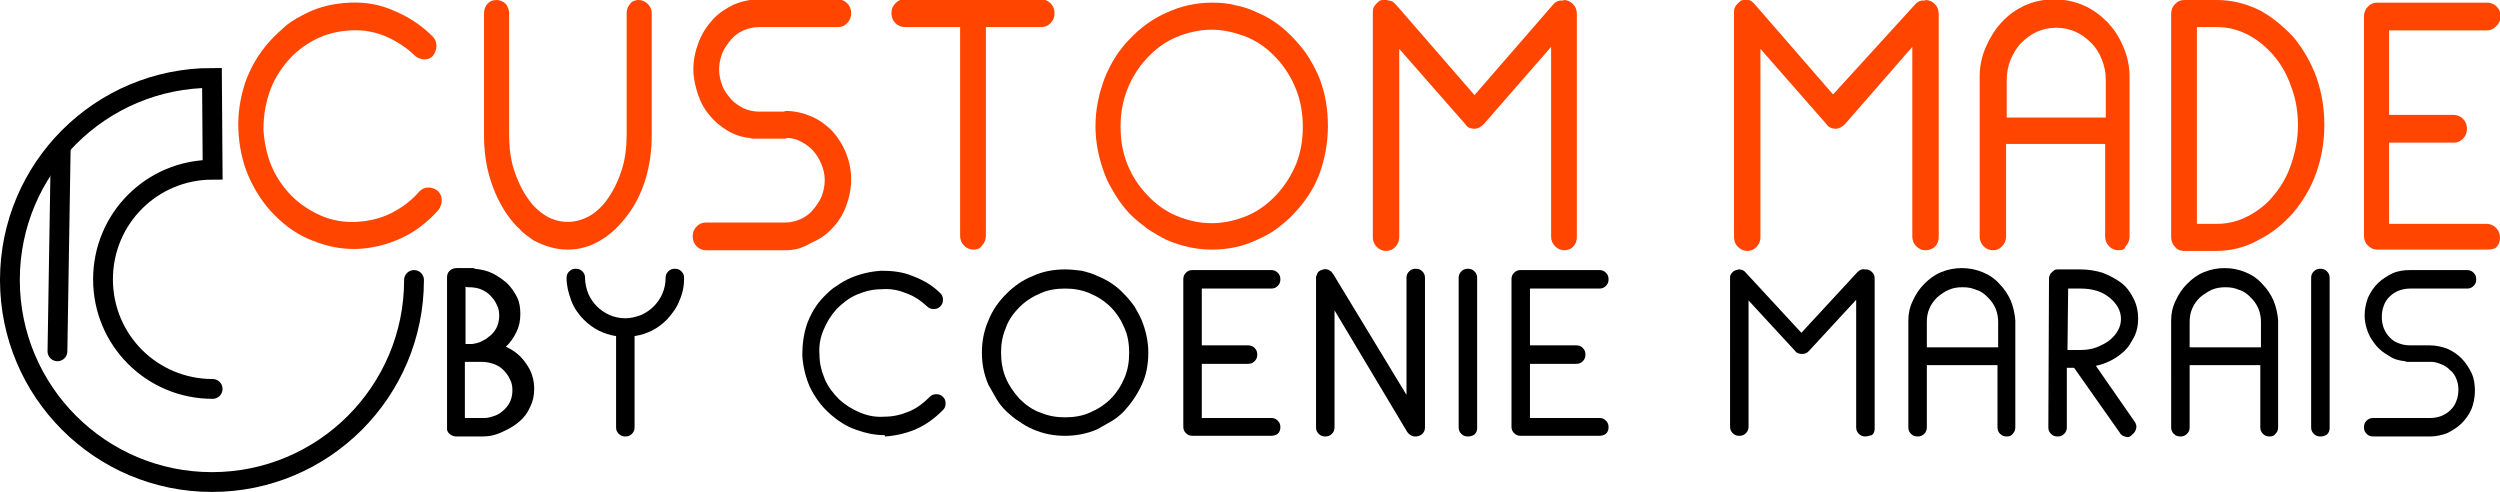 <?xml version="1.0" encoding="utf-8"?>
<!-- Generator: Adobe Illustrator 24.2.3, SVG Export Plug-In . SVG Version: 6.00 Build 0)  -->
<svg version="1.1" id="Layer_1" xmlns="http://www.w3.org/2000/svg" xmlns:xlink="http://www.w3.org/1999/xlink" x="0px" y="0px"
	 viewBox="0 0 378.6 74.5" style="enable-background:new 0 0 378.6 74.5;" xml:space="preserve">
<style type="text/css">
	.st0{fill:none;stroke:#000000;stroke-width:3;stroke-linecap:round;stroke-miterlimit:10;}
	.st1{fill:#FF4500;}
</style>
<g id="logo">
	<path class="st0" d="M32.2,58.9c-9.2,0-16.6-7.4-16.6-16.6S23,25.7,32.2,25.7l-0.1-13.9c-16.9,0-30.6,13.7-30.6,30.6
		S15.2,73,32.1,73s30.6-13.7,30.6-30.6"/>
	<line class="st0" x1="9.2" y1="22.2" x2="8.7" y2="53.2"/>
</g>
<g id="made">
	<path class="st1" d="M53.6,37.7c-2.1,0-4.1-0.4-6.1-1.2c-2.2-0.8-4.1-2.1-5.9-3.9c-1.7-1.7-3-3.7-4-6c-0.9-2.1-1.4-4.5-1.5-7
		c-0.1-2.5,0.3-4.8,1-7c0.8-2.3,2-4.4,3.7-6.3c0.8-0.9,1.7-1.7,2.6-2.5c0.9-0.7,2-1.3,3-1.8c2-1,4.2-1.5,6.6-1.6
		c2.4-0.1,4.6,0.3,6.6,1.2c2.2,0.9,4.2,2.2,5.9,3.9c0.4,0.4,0.6,0.9,0.6,1.4c0,0.6-0.2,1.1-0.5,1.5C65.3,8.8,64.8,9,64.3,9
		c-0.5,0-1-0.2-1.4-0.5c-1.3-1.3-2.9-2.3-4.5-3c-1.7-0.7-3.4-1-5.3-0.9c-1.8,0.1-3.6,0.5-5.2,1.3c-1.6,0.8-3.1,1.9-4.3,3.3
		c-1.2,1.4-2.2,3-2.8,4.8c-0.6,1.8-0.9,3.6-0.9,5.6c0.1,1.9,0.5,3.8,1.2,5.5c0.7,1.7,1.8,3.3,3.1,4.6c1.3,1.3,2.9,2.3,4.5,3
		c1.7,0.7,3.4,1,5.3,0.9c1.8-0.1,3.6-0.5,5.2-1.3c1.6-0.8,3.1-1.9,4.3-3.3c0.4-0.4,0.8-0.6,1.4-0.6c0.5,0,1,0.2,1.4,0.5
		c0.4,0.4,0.6,0.9,0.6,1.4c0,0.6-0.2,1.1-0.5,1.5c-1.6,1.8-3.5,3.3-5.7,4.3c-2,0.9-4.2,1.5-6.6,1.6H53.6z"/>
	<path class="st1" d="M86,37.8c-1.8,0-3.5-0.5-5.2-1.4c-0.7-0.5-1.5-1-2.1-1.7c-0.7-0.6-1.3-1.4-1.9-2.2c-1.1-1.6-2-3.5-2.6-5.5
		c-0.6-2-0.9-4.2-0.9-6.5v-0.1V2c0-0.6,0.2-1.1,0.6-1.5C74.2,0.2,74.6,0,75.2,0c0.5,0,1,0.2,1.4,0.6C76.9,1,77.1,1.5,77.1,2v18.4
		c0,1.8,0.2,3.6,0.7,5.2c0.5,1.6,1.2,3.1,2.1,4.4c0.8,1.2,1.8,2.1,2.8,2.7c1,0.6,2.1,0.9,3.3,0.9c1.1,0,2.2-0.3,3.3-0.9
		c1-0.6,2-1.5,2.8-2.7c0.9-1.3,1.6-2.8,2.1-4.4c0.5-1.6,0.7-3.4,0.7-5.2V2c0-0.6,0.2-1.1,0.6-1.5C95.7,0.2,96.2,0,96.7,0
		c0.5,0,1,0.2,1.4,0.6C98.5,1,98.7,1.5,98.7,2v18.4v0.1c0,2.3-0.3,4.4-0.9,6.5c-0.6,2-1.5,3.9-2.7,5.5c-1.2,1.6-2.5,2.9-4,3.8
		C89.5,37.3,87.8,37.8,86,37.8z"/>
	<path class="st1" d="M118.9,37.9h-12c-0.5,0-1-0.2-1.4-0.6c-0.4-0.4-0.6-0.9-0.6-1.5c0-0.6,0.2-1.1,0.6-1.5
		c0.4-0.4,0.8-0.6,1.4-0.6h12c0.8,0,1.6-0.2,2.3-0.5s1.4-0.8,1.9-1.4c0.5-0.6,1-1.3,1.3-2c0.3-0.8,0.5-1.6,0.5-2.5
		c0-0.9-0.2-1.7-0.5-2.4c-0.3-0.8-0.7-1.4-1.2-2c-0.5-0.6-1.1-1-1.8-1.4c-0.7-0.4-1.4-0.6-2.2-0.6c-0.1,0-0.2,0.1-0.3,0.1h-4.8
		c-0.1,0-0.3,0-0.5-0.1c-1.2-0.1-2.4-0.5-3.4-1.1c-1-0.6-2-1.4-2.7-2.3c-0.8-0.9-1.4-2-1.8-3.2c-0.4-1.2-0.7-2.5-0.7-3.8
		c0-1.4,0.3-2.8,0.8-4.1c0.5-1.3,1.2-2.4,2.1-3.4c0.9-1,2-1.7,3.2-2.3c1.2-0.5,2.5-0.8,3.8-0.8h12c0.5,0,1,0.2,1.4,0.6
		c0.4,0.4,0.6,0.9,0.6,1.5c0,0.6-0.2,1.1-0.6,1.5c-0.4,0.4-0.8,0.6-1.4,0.6h-12c-0.8,0-1.6,0.2-2.3,0.5c-0.7,0.3-1.4,0.8-1.9,1.4
		c-0.5,0.6-1,1.3-1.3,2c-0.3,0.8-0.5,1.6-0.5,2.5s0.2,1.7,0.5,2.5c0.3,0.8,0.8,1.4,1.3,2c0.5,0.6,1.2,1,1.9,1.4
		c0.7,0.3,1.5,0.5,2.3,0.5h3.8c0.1,0,0.2-0.1,0.3-0.1c1.3,0,2.6,0.3,3.8,0.8s2.3,1.3,3.2,2.2c0.9,1,1.6,2.1,2.1,3.3
		c0.5,1.3,0.8,2.6,0.8,4.1c0,1.4-0.3,2.8-0.8,4.1c-0.5,1.3-1.2,2.4-2.1,3.3c-0.9,1-2,1.7-3.2,2.2C121.5,37.6,120.3,37.9,118.9,37.9z
		"/>
	<path class="st1" d="M147.4,37.8c-0.5,0-1-0.2-1.4-0.6c-0.4-0.4-0.6-0.9-0.6-1.5V4.1H137c-0.5,0-1-0.2-1.4-0.6
		c-0.4-0.4-0.6-0.9-0.6-1.5c0-0.6,0.2-1.1,0.6-1.5c0.4-0.4,0.8-0.6,1.4-0.6h20.7c0.5,0,1,0.2,1.4,0.6c0.4,0.4,0.6,0.9,0.6,1.5
		c0,0.6-0.2,1.1-0.6,1.5c-0.4,0.4-0.8,0.6-1.4,0.6h-8.4v31.6c0,0.6-0.2,1.1-0.6,1.5C148.4,37.7,147.9,37.8,147.4,37.8z"/>
	<path class="st1" d="M183.5,37.8c-2.3,0-4.6-0.5-6.9-1.5c-1-0.5-2-1.1-2.9-1.7c-0.9-0.7-1.8-1.4-2.7-2.3c-0.8-0.9-1.5-1.8-2.1-2.8
		c-0.6-1-1.2-2-1.6-3.1c-0.9-2.4-1.4-4.8-1.4-7.3c0-2.5,0.5-4.9,1.4-7.3c0.9-2.2,2.1-4.2,3.8-5.9c1.6-1.7,3.5-3.1,5.6-4
		c2.2-1,4.4-1.5,6.9-1.5c1.2,0,2.4,0.1,3.5,0.4c1.1,0.2,2.3,0.6,3.3,1.1c2.2,0.9,4,2.3,5.6,4c0.8,0.9,1.6,1.8,2.2,2.8
		c0.6,1,1.2,2.1,1.6,3.1c0.9,2.3,1.3,4.7,1.3,7.3c0,2.6-0.5,5.1-1.3,7.3c-0.9,2.3-2.2,4.2-3.8,5.9c-0.8,0.9-1.7,1.6-2.6,2.3
		c-0.9,0.7-1.9,1.2-3,1.7C188.1,37.4,185.8,37.8,183.5,37.8z M183.5,4.5c-1.8,0-3.6,0.4-5.3,1.1c-1.7,0.7-3.2,1.8-4.5,3.2
		c-1.3,1.4-2.3,3-3,4.8c-0.7,1.8-1,3.6-1,5.6c0,2,0.3,3.8,1,5.6c0.7,1.8,1.7,3.3,3,4.7c1.3,1.4,2.8,2.5,4.5,3.2
		c1.7,0.7,3.4,1.1,5.3,1.1c1.8,0,3.6-0.4,5.3-1.1c1.7-0.7,3.2-1.8,4.5-3.2c1.3-1.4,2.3-3,3-4.7c0.7-1.8,1-3.6,1-5.6
		c0-1.9-0.3-3.8-1-5.6c-0.7-1.8-1.7-3.4-3-4.8c-1.3-1.4-2.8-2.5-4.5-3.2C187,4.9,185.3,4.5,183.5,4.5z"/>
	<path class="st1" d="M236.9,37.9c-0.5,0-1-0.2-1.4-0.6c-0.4-0.4-0.6-0.9-0.6-1.5V7.1l-10.2,11.7c-0.4,0.4-0.9,0.7-1.4,0.7
		c-0.6,0-1.1-0.2-1.4-0.7l-10-11.4v28.5c0,0.6-0.2,1.1-0.6,1.5c-0.4,0.4-0.8,0.6-1.4,0.6c-0.5,0-1-0.2-1.4-0.6
		c-0.4-0.4-0.6-0.9-0.6-1.5V2.1V2c0-0.3,0-0.5,0.1-0.8c0.1-0.3,0.3-0.5,0.4-0.6c0.1-0.1,0.1-0.1,0.1-0.1c0.1-0.1,0.1-0.1,0.2-0.2
		c0.1-0.1,0.2-0.1,0.2-0.2c0.3-0.1,0.5-0.1,0.6-0.1L210,0c0.3,0.1,0.6,0.1,0.8,0.2c0.2,0.1,0.4,0.3,0.6,0.5h0l11.9,13.7l11.9-13.7
		c0.4-0.5,1-0.7,1.5-0.6c0,0,0.1-0.1,0.1-0.1c0.5,0,1,0.2,1.4,0.6c0.4,0.4,0.6,0.9,0.6,1.5v33.8c0,0.6-0.2,1.1-0.6,1.5
		C237.9,37.7,237.4,37.9,236.9,37.9z"/>
	<path class="st1" d="M291.6,37.9c-0.5,0-1-0.2-1.4-0.6c-0.4-0.4-0.6-0.9-0.6-1.5V7.1l-10.2,11.7c-0.4,0.4-0.9,0.7-1.4,0.7
		s-1.1-0.2-1.4-0.7l-10-11.4v28.5c0,0.6-0.2,1.1-0.6,1.5c-0.4,0.4-0.8,0.6-1.4,0.6c-0.5,0-1-0.2-1.4-0.6c-0.4-0.4-0.6-0.9-0.6-1.5
		V2.1V2c0-0.3,0-0.5,0.1-0.8c0.1-0.3,0.3-0.5,0.4-0.6c0.1-0.1,0.1-0.1,0.1-0.1c0.1-0.1,0.1-0.1,0.2-0.2c0.1-0.1,0.2-0.1,0.2-0.2
		c0.3-0.1,0.5-0.1,0.6-0.1l0.1-0.1c0.3,0.1,0.6,0.1,0.8,0.2c0.2,0.1,0.4,0.3,0.6,0.5h0l11.9,13.7L290,0.7c0.4-0.5,1-0.7,1.5-0.6
		c0,0,0.1-0.1,0.1-0.1c0.5,0,1,0.2,1.4,0.6c0.4,0.4,0.6,0.9,0.6,1.5v33.8c0,0.6-0.2,1.1-0.6,1.5C292.6,37.7,292.2,37.9,291.6,37.9z"
		/>
	<path class="st1" d="M320.8,37.9c-0.5,0-1-0.2-1.4-0.6c-0.4-0.4-0.6-0.9-0.6-1.5v-14h-15v14c0,0.6-0.2,1.1-0.6,1.5
		c-0.4,0.4-0.8,0.6-1.4,0.6c-0.5,0-1-0.2-1.4-0.6c-0.4-0.4-0.6-0.9-0.6-1.5v-24v-0.2c0-1.5,0.3-3,0.9-4.4c0.6-1.4,1.4-2.7,2.4-3.8
		c1.1-1.2,2.3-2,3.6-2.6c1.4-0.6,2.8-0.9,4.4-0.9c1.5,0,3,0.3,4.4,0.9c1.4,0.6,2.6,1.5,3.7,2.6c1,1.1,1.8,2.3,2.4,3.8
		c0.6,1.4,0.9,2.9,0.9,4.4v0.2v24c0,0.6-0.2,1.1-0.6,1.5C321.8,37.8,321.3,37.9,320.8,37.9z M303.9,17.8h15v-5.7
		c0-1.1-0.2-2.1-0.6-3.1c-0.4-1-0.9-1.8-1.6-2.5c-0.7-0.7-1.5-1.3-2.4-1.7c-0.9-0.4-1.9-0.6-2.9-0.6c-1,0-2,0.2-2.9,0.6
		c-0.9,0.4-1.7,1-2.4,1.7c-0.7,0.7-1.2,1.6-1.6,2.5c-0.4,1-0.6,2-0.6,3.1V17.8z"/>
	<path class="st1" d="M335.6,38h-4.9h0c-0.5,0-1-0.2-1.3-0.6c-0.4-0.4-0.6-0.9-0.6-1.5V2.3V2.1c0-0.6,0.2-1.1,0.6-1.5
		c0.4-0.4,0.8-0.6,1.4-0.6h4.9c2.2,0,4.3,0.5,6.4,1.5c1.9,1,3.6,2.4,5.2,4.1c1.5,1.8,2.7,3.9,3.5,6.1c0.8,2.3,1.2,4.7,1.2,7.2
		c0,2.5-0.4,4.9-1.2,7.2c-0.8,2.3-2,4.3-3.5,6.1c-1.5,1.7-3.2,3.1-5.2,4.1C340,37.5,337.8,38,335.6,38z M332.7,33.9h3
		c1.7,0,3.3-0.4,4.8-1.2c1.5-0.8,2.8-1.8,3.9-3.2c1.1-1.3,2-2.9,2.6-4.7c0.6-1.8,1-3.7,1-5.8c0-2-0.3-4-1-5.8
		c-0.6-1.8-1.5-3.4-2.6-4.7c-1.1-1.3-2.4-2.4-3.9-3.2s-3.1-1.2-4.8-1.2h-3V33.9z"/>
	<path class="st1" d="M376.7,37.8H360c-0.5,0-1-0.2-1.4-0.6c-0.4-0.4-0.6-0.9-0.6-1.5V2.5c0-0.6,0.2-1.1,0.6-1.5
		c0.4-0.4,0.8-0.6,1.4-0.6h16.7c0.5,0,1,0.2,1.4,0.6c0.4,0.4,0.6,0.9,0.6,1.5S378.4,3.6,378,4c-0.4,0.4-0.8,0.6-1.4,0.6h-14.8v12.8
		h9.8c0.5,0,1,0.2,1.4,0.6c0.4,0.4,0.6,0.9,0.6,1.5c0,0.6-0.2,1.1-0.6,1.5c-0.4,0.4-0.8,0.6-1.4,0.6h-9.8v12.3h14.8
		c0.5,0,1,0.2,1.4,0.6c0.4,0.4,0.6,0.9,0.6,1.5c0,0.6-0.2,1.1-0.6,1.5C377.7,37.7,377.2,37.8,376.7,37.8z"/>
</g>
<g id="coenie">
	<path d="M73.1,66.1c-0.2,0-0.3,0-0.4,0h-3.6c-0.3,0-0.6-0.1-0.9-0.3c-0.3-0.2-0.4-0.4-0.5-0.7v0c0,0,0-0.1,0-0.2c0-0.1,0-0.1,0-0.2
		l0-22.7c0-0.4,0.1-0.7,0.4-1c0.3-0.3,0.7-0.4,1.1-0.4h0.2h1.9c0.1,0,0.2,0,0.3,0c0.1,0,0.2,0,0.3,0.1c1,0.1,1.9,0.3,2.7,0.7
		c0.8,0.4,1.5,0.9,2.2,1.5c0.6,0.6,1.1,1.3,1.5,2.1c0.4,0.8,0.5,1.7,0.5,2.6c0,1-0.2,1.9-0.6,2.7c-0.4,0.8-0.9,1.6-1.6,2.2
		c1.3,0.6,2.3,1.4,3.1,2.6c0.8,1.1,1.2,2.4,1.2,3.8c0,1-0.2,1.9-0.6,2.7c-0.4,0.9-0.9,1.6-1.6,2.2c-0.7,0.6-1.5,1.1-2.4,1.5
		C75.1,65.9,74.1,66.1,73.1,66.1z M70.6,52.1h0.9c0.6-0.1,1.1-0.2,1.6-0.5c0.5-0.2,0.9-0.6,1.3-0.9c0.4-0.4,0.7-0.8,0.9-1.3
		c0.2-0.5,0.3-1,0.3-1.6c0-0.6-0.1-1.2-0.4-1.7c-0.2-0.5-0.6-1-1-1.4c-0.4-0.4-0.9-0.7-1.4-0.9c-0.5-0.2-1.1-0.3-1.8-0.3
		c-0.2,0-0.4,0-0.5-0.1V52.1z M70.6,63.3h2.5c0.2,0,0.3,0,0.3,0c0.6,0,1.1-0.2,1.7-0.4c0.5-0.2,1-0.6,1.3-0.9
		c0.4-0.4,0.7-0.8,0.9-1.3c0.2-0.5,0.3-1,0.3-1.6c0-0.6-0.1-1.2-0.4-1.7c-0.2-0.5-0.6-1-1-1.4c-0.4-0.4-0.9-0.7-1.5-0.9
		c-0.6-0.2-1.1-0.3-1.8-0.3h-1.5c-0.1,0-0.2,0-0.3,0c-0.1,0-0.2,0-0.3,0h-0.2h-0.2V63.3z"/>
	<path d="M94.7,66.1c-0.4,0-0.7-0.1-1-0.4c-0.3-0.3-0.4-0.6-0.4-1V50.9c-1.9-0.3-3.5-1.1-4.9-2.5c-0.8-0.8-1.5-1.8-1.9-2.9
		c-0.4-1.1-0.7-2.2-0.7-3.4c0-0.4,0.1-0.7,0.4-1c0.3-0.3,0.6-0.4,1-0.4c0.4,0,0.7,0.1,1,0.4c0.3,0.3,0.4,0.6,0.4,1
		c0,0.8,0.2,1.6,0.5,2.4c0.3,0.7,0.8,1.4,1.3,1.9s1.2,1,1.9,1.3c0.7,0.3,1.5,0.5,2.4,0.5c0.8,0,1.6-0.2,2.4-0.5
		c0.7-0.3,1.4-0.8,1.9-1.3s1-1.2,1.3-1.9c0.3-0.7,0.5-1.5,0.5-2.4c0-0.4,0.1-0.7,0.4-1c0.3-0.3,0.6-0.4,1-0.4c0.4,0,0.7,0.1,1,0.4
		c0.3,0.3,0.4,0.6,0.4,1c0,1.2-0.2,2.3-0.7,3.4c-0.4,1.1-1.1,2-1.9,2.9c-1.4,1.4-3,2.2-4.9,2.5v13.8c0,0.4-0.1,0.7-0.4,1
		C95.4,66,95.1,66.1,94.7,66.1z"/>
	<path d="M134,65.9c-1.5,0-2.9-0.3-4.3-0.8c-1.5-0.5-2.9-1.4-4.2-2.6c-1.2-1.1-2.2-2.5-2.9-4c-0.6-1.4-1-3-1.1-4.7
		c0-1.6,0.2-3.2,0.7-4.7c0.6-1.6,1.4-3,2.6-4.2c0.6-0.6,1.2-1.2,1.9-1.6c0.7-0.5,1.4-0.9,2.1-1.2c1.4-0.6,3-1,4.7-1.1
		c1.7,0,3.3,0.2,4.7,0.8c1.6,0.6,3,1.4,4.2,2.6c0.3,0.3,0.4,0.6,0.4,1c0,0.4-0.1,0.7-0.4,1c-0.3,0.3-0.6,0.4-1,0.4
		c-0.4,0-0.7-0.1-1-0.4c-1-0.9-2-1.6-3.2-2c-1.2-0.5-2.4-0.7-3.7-0.6c-1.3,0-2.5,0.3-3.7,0.8c-1.2,0.5-2.2,1.3-3.1,2.2
		c-0.9,1-1.5,2-2,3.2c-0.5,1.2-0.7,2.4-0.6,3.7c0,1.3,0.3,2.5,0.8,3.7c0.5,1.2,1.3,2.2,2.2,3.1c1,0.9,2,1.5,3.2,2
		c1.2,0.5,2.4,0.7,3.7,0.6c1.3,0,2.5-0.3,3.7-0.8c1.2-0.5,2.2-1.3,3.1-2.2c0.3-0.3,0.6-0.4,1-0.4c0.4,0,0.7,0.1,1,0.4
		c0.3,0.3,0.4,0.6,0.4,1c0,0.4-0.1,0.7-0.4,1c-1.2,1.2-2.5,2.2-4.1,2.9c-1.4,0.6-3,1-4.7,1.1H134z"/>
	<path d="M161.3,66c-1.7,0-3.3-0.3-4.9-1c-0.7-0.3-1.4-0.7-2.1-1.2c-0.7-0.4-1.3-1-1.9-1.5c-0.6-0.6-1.1-1.2-1.5-1.9
		c-0.4-0.7-0.8-1.4-1.2-2.1c-0.7-1.6-1-3.2-1-4.9c0-1.7,0.3-3.3,1-4.9c0.6-1.5,1.5-2.8,2.7-4c1.2-1.2,2.5-2.1,4-2.7
		c1.5-0.7,3.2-1,4.9-1c0.8,0,1.7,0.1,2.5,0.2c0.8,0.2,1.6,0.4,2.4,0.8c1.5,0.6,2.9,1.5,4,2.7c0.6,0.6,1.1,1.2,1.6,1.9
		c0.4,0.7,0.8,1.4,1.1,2.1c0.6,1.5,1,3.1,1,4.9c0,1.8-0.3,3.4-1,4.9c-0.7,1.5-1.6,2.8-2.7,4c-0.6,0.6-1.2,1.1-1.9,1.5
		c-0.7,0.4-1.4,0.8-2.1,1.2C164.6,65.7,162.9,66,161.3,66z M161.3,43.7c-1.3,0-2.6,0.2-3.7,0.7c-1.2,0.5-2.3,1.2-3.2,2.1
		c-0.9,0.9-1.7,2-2.1,3.2c-0.5,1.2-0.7,2.4-0.7,3.7c0,1.3,0.2,2.6,0.7,3.8c0.5,1.2,1.2,2.2,2.1,3.2c0.9,0.9,2,1.7,3.2,2.1
		c1.2,0.5,2.4,0.7,3.7,0.7c1.3,0,2.6-0.2,3.7-0.7c1.2-0.5,2.3-1.2,3.2-2.1c0.9-0.9,1.6-2,2.1-3.2c0.5-1.2,0.7-2.4,0.7-3.8
		c0-1.3-0.2-2.6-0.7-3.7c-0.5-1.2-1.2-2.3-2.1-3.2c-0.9-0.9-2-1.6-3.2-2.1C163.8,43.9,162.6,43.7,161.3,43.7z"/>
	<path d="M192.5,66h-11.9c-0.4,0-0.7-0.1-1-0.4c-0.3-0.3-0.4-0.6-0.4-1V42.3c0-0.4,0.1-0.7,0.4-1c0.3-0.3,0.6-0.4,1-0.4h11.9
		c0.4,0,0.7,0.1,1,0.4c0.3,0.3,0.4,0.6,0.4,1c0,0.4-0.1,0.7-0.4,1c-0.3,0.3-0.6,0.4-1,0.4H182v8.6h7c0.4,0,0.7,0.1,1,0.4
		c0.3,0.3,0.4,0.6,0.4,1c0,0.4-0.1,0.7-0.4,1c-0.3,0.3-0.6,0.4-1,0.4h-7v8.2h10.5c0.4,0,0.7,0.1,1,0.4c0.3,0.3,0.4,0.6,0.4,1
		c0,0.4-0.1,0.7-0.4,1C193.2,65.9,192.9,66,192.5,66z"/>
	<path d="M214.3,66.1c-0.3,0-0.6-0.1-0.8-0.3c-0.2-0.1-0.3-0.3-0.4-0.4L202.1,47v17.7c0,0.4-0.1,0.7-0.4,1c-0.3,0.3-0.6,0.4-1,0.4
		c-0.4,0-0.7-0.1-1-0.4c-0.3-0.3-0.4-0.6-0.4-1V42.1v-0.1c0-0.1,0-0.2,0.1-0.3c0-0.1,0.1-0.2,0.1-0.3c0.1-0.2,0.2-0.3,0.4-0.4
		c0,0,0.1-0.1,0.2-0.1c0.1,0,0.2-0.1,0.3-0.1c0.2,0,0.3-0.1,0.5,0c0.2,0,0.4,0.1,0.5,0.2c0.2,0.1,0.3,0.2,0.4,0.4l0.1,0.1L213,59.8
		V42.1c0-0.4,0.1-0.7,0.4-1c0.3-0.3,0.6-0.4,1-0.4c0.4,0,0.7,0.1,1,0.4c0.3,0.3,0.4,0.6,0.4,1v22.6c0,0.4-0.1,0.7-0.4,1
		C215.1,66,214.7,66.1,214.3,66.1z"/>
	<path d="M222.3,66.1c-0.4,0-0.7-0.1-1-0.4c-0.3-0.3-0.4-0.6-0.4-1V42.1c0-0.4,0.1-0.7,0.4-1c0.3-0.3,0.6-0.4,1-0.4
		c0.4,0,0.7,0.1,1,0.4c0.3,0.3,0.4,0.6,0.4,1v22.7c0,0.4-0.1,0.7-0.4,1C223,66,222.7,66.1,222.3,66.1z"/>
	<path d="M242.2,66h-11.9c-0.4,0-0.7-0.1-1-0.4c-0.3-0.3-0.4-0.6-0.4-1V42.3c0-0.4,0.1-0.7,0.4-1c0.3-0.3,0.6-0.4,1-0.4h11.9
		c0.4,0,0.7,0.1,1,0.4c0.3,0.3,0.4,0.6,0.4,1c0,0.4-0.1,0.7-0.4,1c-0.3,0.3-0.6,0.4-1,0.4h-10.5v8.6h7c0.4,0,0.7,0.1,1,0.4
		c0.3,0.3,0.4,0.6,0.4,1c0,0.4-0.1,0.7-0.4,1c-0.3,0.3-0.6,0.4-1,0.4h-7v8.2h10.5c0.4,0,0.7,0.1,1,0.4c0.3,0.3,0.4,0.6,0.4,1
		c0,0.4-0.1,0.7-0.4,1C242.9,65.9,242.6,66,242.2,66z"/>
	<path d="M282.5,66.1c-0.4,0-0.7-0.1-1-0.4c-0.3-0.3-0.4-0.6-0.4-1V45.4l-7.2,7.8c-0.3,0.3-0.6,0.4-1,0.4c-0.4,0-0.8-0.1-1-0.4
		l-7.1-7.7v19.1c0,0.4-0.1,0.7-0.4,1s-0.6,0.4-1,0.4c-0.4,0-0.7-0.1-1-0.4c-0.3-0.3-0.4-0.6-0.4-1V42.1v0c0-0.2,0-0.4,0.1-0.5
		c0.1-0.2,0.2-0.3,0.3-0.4c0,0,0.1-0.1,0.1-0.1c0,0,0.1-0.1,0.2-0.1c0.1,0,0.1-0.1,0.2-0.1c0.2,0,0.3-0.1,0.4-0.1l0.1,0
		c0.2,0,0.4,0.1,0.5,0.1c0.2,0.1,0.3,0.2,0.4,0.3h0l8.5,9.2l8.5-9.2c0.3-0.3,0.7-0.5,1.1-0.4c0,0,0,0,0.1,0c0.4,0,0.7,0.1,1,0.4
		c0.3,0.3,0.4,0.6,0.4,1v22.7c0,0.4-0.1,0.7-0.4,1C283.2,65.9,282.9,66.1,282.5,66.1z"/>
	<path d="M303.9,66.1c-0.4,0-0.7-0.1-1-0.4c-0.3-0.3-0.4-0.6-0.4-1v-9.4h-10.7v9.4c0,0.4-0.1,0.7-0.4,1c-0.3,0.3-0.6,0.4-1,0.4
		c-0.4,0-0.7-0.1-1-0.4c-0.3-0.3-0.4-0.6-0.4-1V48.6v-0.1c0-1,0.2-2,0.7-3c0.4-0.9,1-1.8,1.7-2.5c0.8-0.8,1.6-1.4,2.6-1.8
		c1-0.4,2-0.6,3.1-0.6c1.1,0,2.1,0.2,3.1,0.6c1,0.4,1.9,1,2.6,1.8c0.7,0.7,1.3,1.6,1.7,2.5c0.4,1,0.6,1.9,0.7,3v0.1v16.1
		c0,0.4-0.1,0.7-0.4,1C304.6,66,304.3,66.1,303.9,66.1z M291.9,52.6h10.7v-3.8c0-0.7-0.1-1.4-0.4-2.1c-0.3-0.7-0.7-1.2-1.2-1.7
		c-0.5-0.5-1-0.9-1.7-1.1c-0.7-0.3-1.3-0.4-2.1-0.4s-1.4,0.1-2.1,0.4s-1.2,0.7-1.7,1.1c-0.5,0.5-0.9,1-1.2,1.7
		c-0.3,0.7-0.4,1.3-0.4,2.1V52.6z"/>
	<path d="M322.2,66.2c-0.2,0-0.4-0.1-0.7-0.2c-0.2-0.1-0.4-0.3-0.5-0.5l-6.9-9.8h-1.1l0,9c0,0.4-0.1,0.7-0.4,1
		c-0.3,0.3-0.6,0.4-1,0.4s-0.7-0.1-1-0.4c-0.3-0.3-0.4-0.6-0.4-1l0.1-22.5c0-0.3,0.1-0.5,0.2-0.7c0.1-0.2,0.3-0.3,0.5-0.5
		c0.2-0.2,0.4-0.2,0.8-0.2h3.3c1.2,0,2.3,0.2,3.3,0.5c1,0.4,2,0.9,2.8,1.5c0.8,0.6,1.4,1.4,1.9,2.4c0.5,1,0.7,2,0.7,3
		c0,1.1-0.2,2.1-0.7,3c-0.3,0.5-0.5,0.9-0.8,1.3c-0.3,0.4-0.7,0.8-1.1,1.1c-1.1,0.9-2.4,1.5-3.8,1.8l5.9,8.5c0.2,0.3,0.3,0.7,0.2,1
		c-0.1,0.4-0.3,0.7-0.6,0.9C322.7,66.1,322.4,66.2,322.2,66.2z M313.1,53h2c0.8,0,1.6-0.1,2.4-0.4c0.7-0.3,1.4-0.6,2-1.1
		c1.1-0.9,1.7-2,1.7-3.2c0-1.2-0.6-2.3-1.7-3.2c-1.2-1-2.7-1.4-4.4-1.4h-1.9L313.1,53z"/>
	<path d="M343.7,66.1c-0.4,0-0.7-0.1-1-0.4c-0.3-0.3-0.4-0.6-0.4-1v-9.4h-10.7v9.4c0,0.4-0.1,0.7-0.4,1c-0.3,0.3-0.6,0.4-1,0.4
		c-0.4,0-0.7-0.1-1-0.4c-0.3-0.3-0.4-0.6-0.4-1V48.6v-0.1c0-1,0.2-2,0.7-3c0.4-0.9,1-1.8,1.7-2.5c0.8-0.8,1.6-1.4,2.6-1.8
		c1-0.4,2-0.6,3.1-0.6c1.1,0,2.1,0.2,3.1,0.6s1.9,1,2.6,1.8c0.7,0.7,1.3,1.6,1.7,2.5c0.4,1,0.6,1.9,0.7,3v0.1v16.1
		c0,0.4-0.1,0.7-0.4,1C344.4,66,344.1,66.1,343.7,66.1z M331.7,52.6h10.7v-3.8c0-0.7-0.1-1.4-0.4-2.1c-0.3-0.7-0.7-1.2-1.2-1.7
		c-0.5-0.5-1-0.9-1.7-1.1c-0.7-0.3-1.3-0.4-2.1-0.4c-0.7,0-1.4,0.1-2.1,0.4c-0.6,0.3-1.2,0.7-1.7,1.1c-0.5,0.5-0.9,1-1.2,1.7
		c-0.3,0.7-0.4,1.3-0.4,2.1V52.6z"/>
	<path d="M351.4,66.1c-0.4,0-0.7-0.1-1-0.4c-0.3-0.3-0.4-0.6-0.4-1V42.1c0-0.4,0.1-0.7,0.4-1c0.3-0.3,0.6-0.4,1-0.4
		c0.4,0,0.7,0.1,1,0.4c0.3,0.3,0.4,0.6,0.4,1v22.7c0,0.4-0.1,0.7-0.4,1C352.1,66,351.8,66.1,351.4,66.1z"/>
	<path d="M368,66.1h-8.6c-0.4,0-0.7-0.1-1-0.4c-0.3-0.3-0.4-0.6-0.4-1c0-0.4,0.1-0.7,0.4-1c0.3-0.3,0.6-0.4,1-0.4h8.6
		c0.6,0,1.2-0.1,1.7-0.3c0.5-0.2,1-0.5,1.4-0.9c0.4-0.4,0.7-0.8,0.9-1.4c0.2-0.5,0.3-1.1,0.3-1.7c0-0.6-0.1-1.1-0.3-1.6
		c-0.2-0.5-0.5-1-0.9-1.3c-0.4-0.4-0.8-0.7-1.3-0.9c-0.5-0.2-1-0.4-1.6-0.4c0,0-0.1,0-0.2,0h-3.4c-0.1,0-0.2,0-0.4-0.1
		c-0.9-0.1-1.7-0.3-2.4-0.8c-0.7-0.4-1.4-0.9-1.9-1.5c-0.5-0.6-1-1.3-1.3-2.1c-0.3-0.8-0.5-1.6-0.5-2.5c0-1,0.2-1.9,0.5-2.7
		c0.4-0.9,0.9-1.6,1.5-2.2s1.4-1.1,2.2-1.5c0.9-0.4,1.8-0.5,2.7-0.5h8.6c0.4,0,0.7,0.1,1,0.4c0.3,0.3,0.4,0.6,0.4,1
		c0,0.4-0.1,0.7-0.4,1c-0.3,0.3-0.6,0.4-1,0.4H365c-0.6,0-1.1,0.1-1.7,0.3c-0.5,0.2-1,0.5-1.4,0.9c-0.4,0.4-0.7,0.8-0.9,1.4
		c-0.2,0.5-0.3,1.1-0.3,1.7c0,0.6,0.1,1.2,0.3,1.7c0.2,0.5,0.5,1,0.9,1.4c0.4,0.4,0.8,0.7,1.4,0.9c0.5,0.2,1.1,0.3,1.7,0.3h2.7
		c0,0,0.1,0,0.2,0c1,0,1.9,0.2,2.7,0.5c0.9,0.4,1.6,0.9,2.2,1.5s1.1,1.4,1.5,2.2c0.4,0.9,0.5,1.8,0.5,2.7c0,1-0.2,1.9-0.5,2.7
		c-0.4,0.9-0.9,1.6-1.5,2.2c-0.6,0.6-1.4,1.1-2.2,1.5C369.8,65.9,368.9,66.1,368,66.1z"/>
</g>
</svg>
